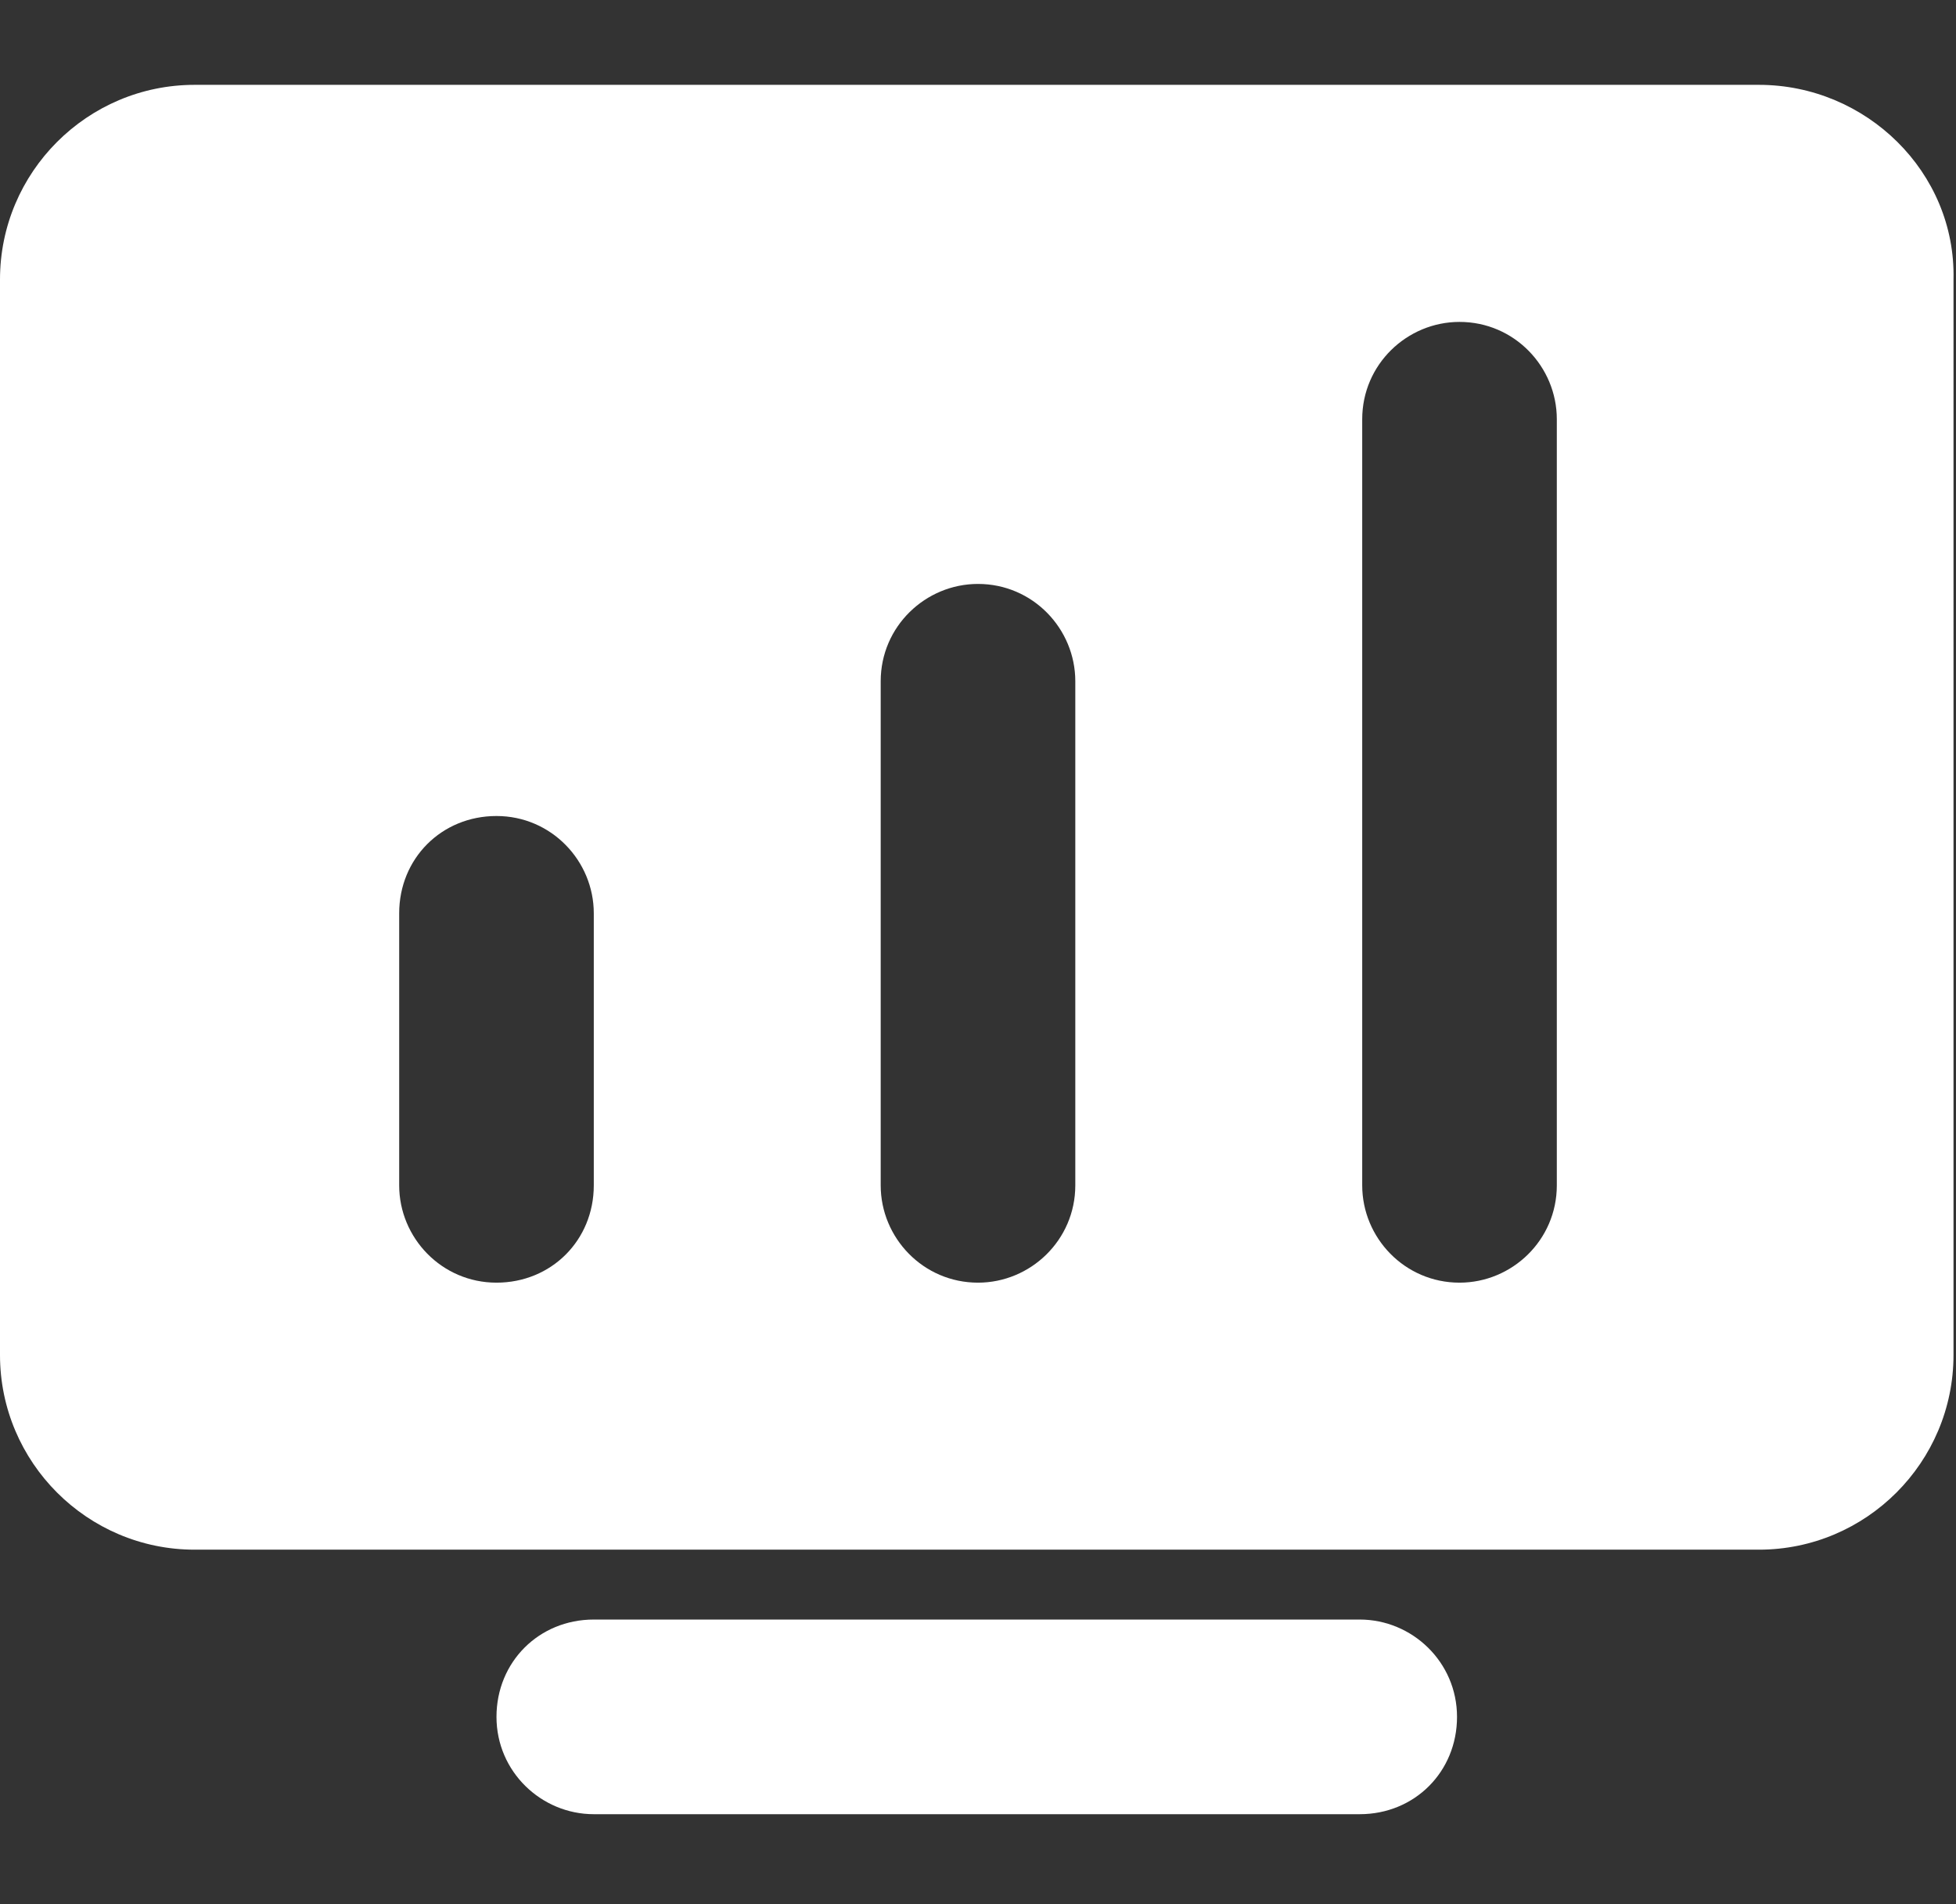 <?xml version="1.0" encoding="utf-8"?>
<!-- Generator: Adobe Illustrator 19.1.0, SVG Export Plug-In . SVG Version: 6.00 Build 0)  -->
<svg version="1.1" id="Layer_1" xmlns="http://www.w3.org/2000/svg" xmlns:xlink="http://www.w3.org/1999/xlink" x="0px" y="0px"
	 viewBox="-266 358.8 78.4 76.3" style="enable-background:new -266 358.8 78.4 76.3;" xml:space="preserve">
<rect x="-266" y="358.8" width="78.4" height="76.3" fill="#333333" stroke="none"/>
<style type="text/css">
	.st0{fill:#FFFFFF;}
</style>
<g>
	<path id="Path_3483-2" class="st0" d="M-195.5,362.2h-62.7c-4.3,0-7.8,3.5-7.8,7.8v43.1c0,4.3,3.5,7.8,7.8,7.8h62.7
		c4.3,0,7.8-3.5,7.8-7.8V370C-187.6,365.7-191.2,362.2-195.5,362.2z M-242.2,406.3c0,2.2-1.7,3.9-3.9,3.9c-2.2,0-3.9-1.8-3.9-3.9
		c0,0,0,0,0,0v-10.9c0-2.2,1.7-3.9,3.9-3.9c2.2,0,3.9,1.8,3.9,3.9c0,0,0,0,0,0V406.3z M-222.9,406.3c0,2.2-1.8,3.9-3.9,3.9
		c-2.2,0-3.9-1.8-3.9-3.9v-20.2c0-2.2,1.8-3.9,3.9-3.9c2.2,0,3.9,1.8,3.9,3.9V406.3z M-203.6,406.3c0,2.2-1.8,3.9-3.9,3.9
		c-2.2,0-3.9-1.8-3.9-3.9v-30.7c0-2.2,1.8-3.9,3.9-3.9c2.2,0,3.9,1.8,3.9,3.9V406.3z"/>
	<path id="Path_3482-2" class="st0" d="M-242.2,423.7c-2.2,0-3.9,1.7-3.9,3.9c0,2.2,1.8,3.9,3.9,3.9c0,0,0,0,0,0h30.7
		c2.2,0,3.9-1.7,3.9-3.9c0-2.2-1.8-3.9-3.9-3.9c0,0,0,0,0,0H-242.2z"/>
</g>
</svg>
